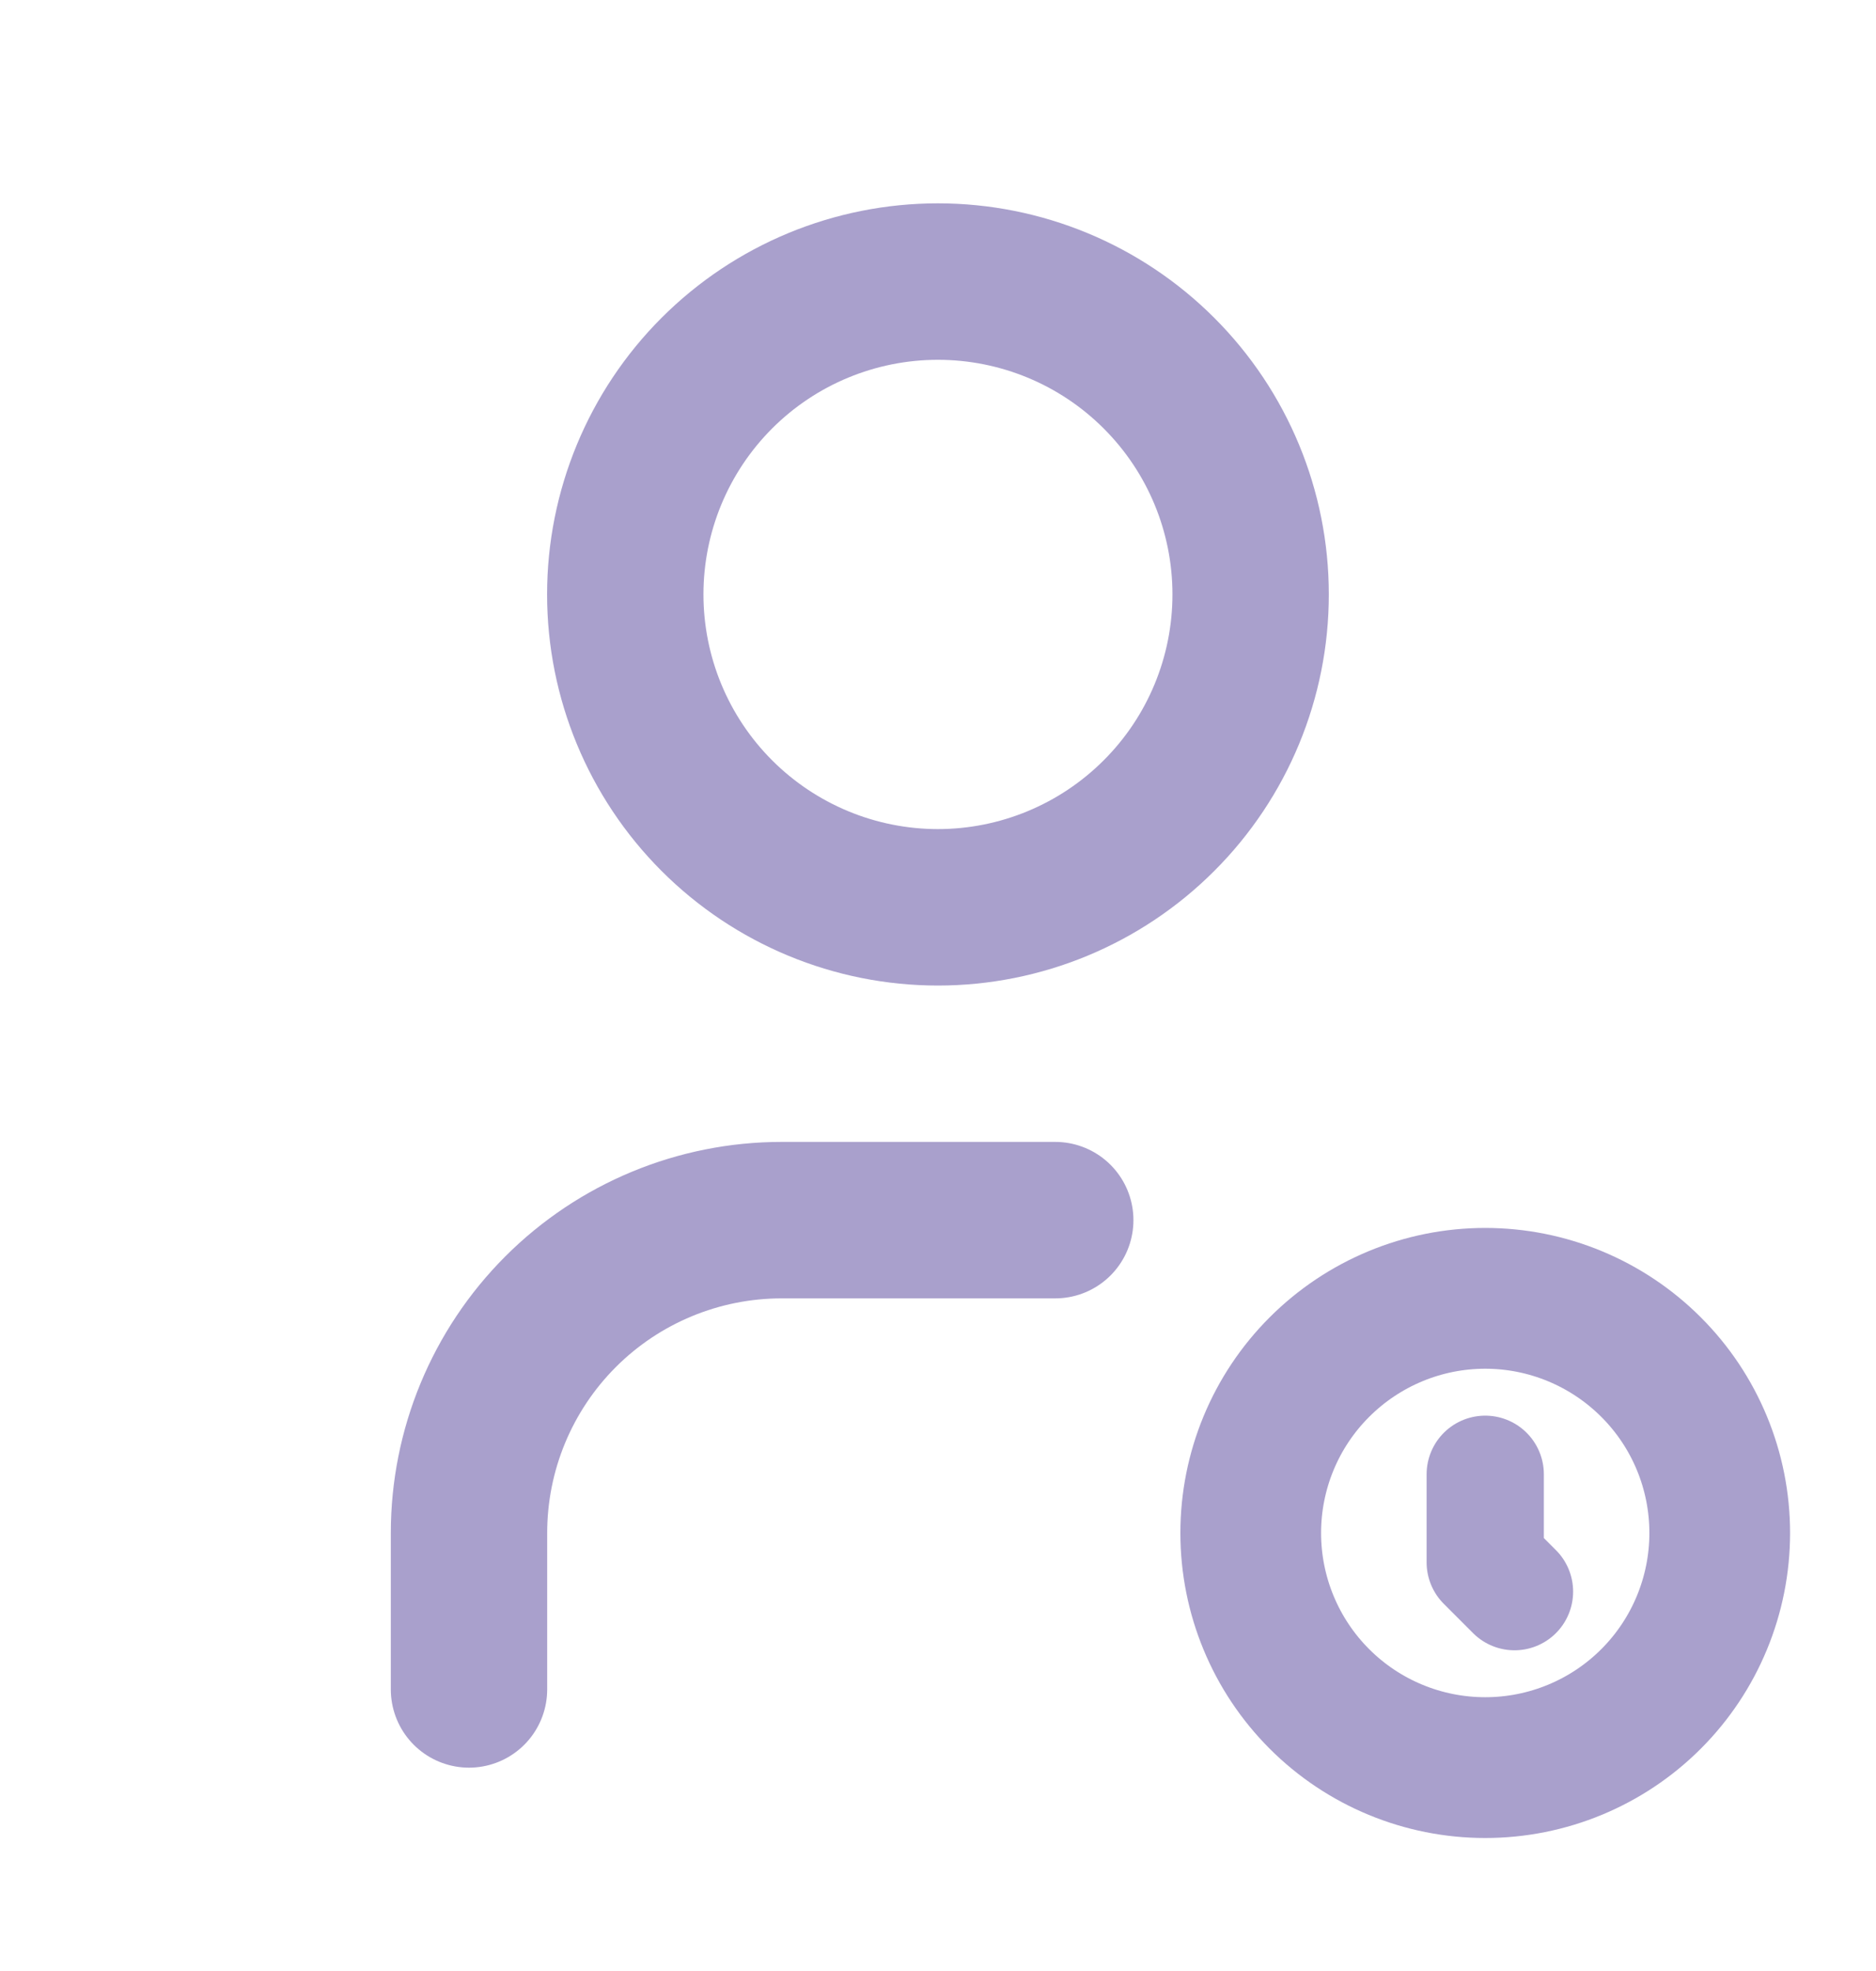<svg width="20" height="21" viewBox="0 0 20 21" fill="none" xmlns="http://www.w3.org/2000/svg">
<g clip-path="url(#clip0_2803_19342)">
<path d="M6.666 6.333C6.666 7.217 7.017 8.065 7.642 8.69C8.267 9.315 9.115 9.667 9.999 9.667C10.883 9.667 11.731 9.315 12.356 8.69C12.982 8.065 13.333 7.217 13.333 6.333C13.333 5.449 12.982 4.601 12.356 3.976C11.731 3.351 10.883 3 9.999 3C9.115 3 8.267 3.351 7.642 3.976C7.017 4.601 6.666 5.449 6.666 6.333Z" stroke="#A9A0CC" stroke-width="1.667" stroke-linecap="round" stroke-linejoin="round"/>
<path d="M5 18V16.333C5 15.449 5.351 14.601 5.976 13.976C6.601 13.351 7.449 13 8.333 13H11.25" stroke="#A9A0CC" stroke-width="1.667" stroke-linecap="round" stroke-linejoin="round"/>
<path d="M13.334 16.333C13.334 16.996 13.597 17.632 14.066 18.101C14.535 18.57 15.171 18.833 15.834 18.833C16.497 18.833 17.133 18.57 17.602 18.101C18.071 17.632 18.334 16.996 18.334 16.333C18.334 15.67 18.071 15.034 17.602 14.566C17.133 14.097 16.497 13.833 15.834 13.833C15.171 13.833 14.535 14.097 14.066 14.566C13.597 15.034 13.334 15.67 13.334 16.333Z" stroke="#A9A0CC" stroke-width="1.5" stroke-linecap="round" stroke-linejoin="round"/>
<path d="M15.834 15.708V16.646L16.146 16.958" stroke="#A9A0CC" stroke-width="1.25" stroke-linecap="round" stroke-linejoin="round"/>
</g>
<defs>
<clipPath id="clip0_2803_19342">
<rect width="20" height="20" fill="white" transform="translate(0 0.5)"/>
</clipPath>
</defs>
</svg>
